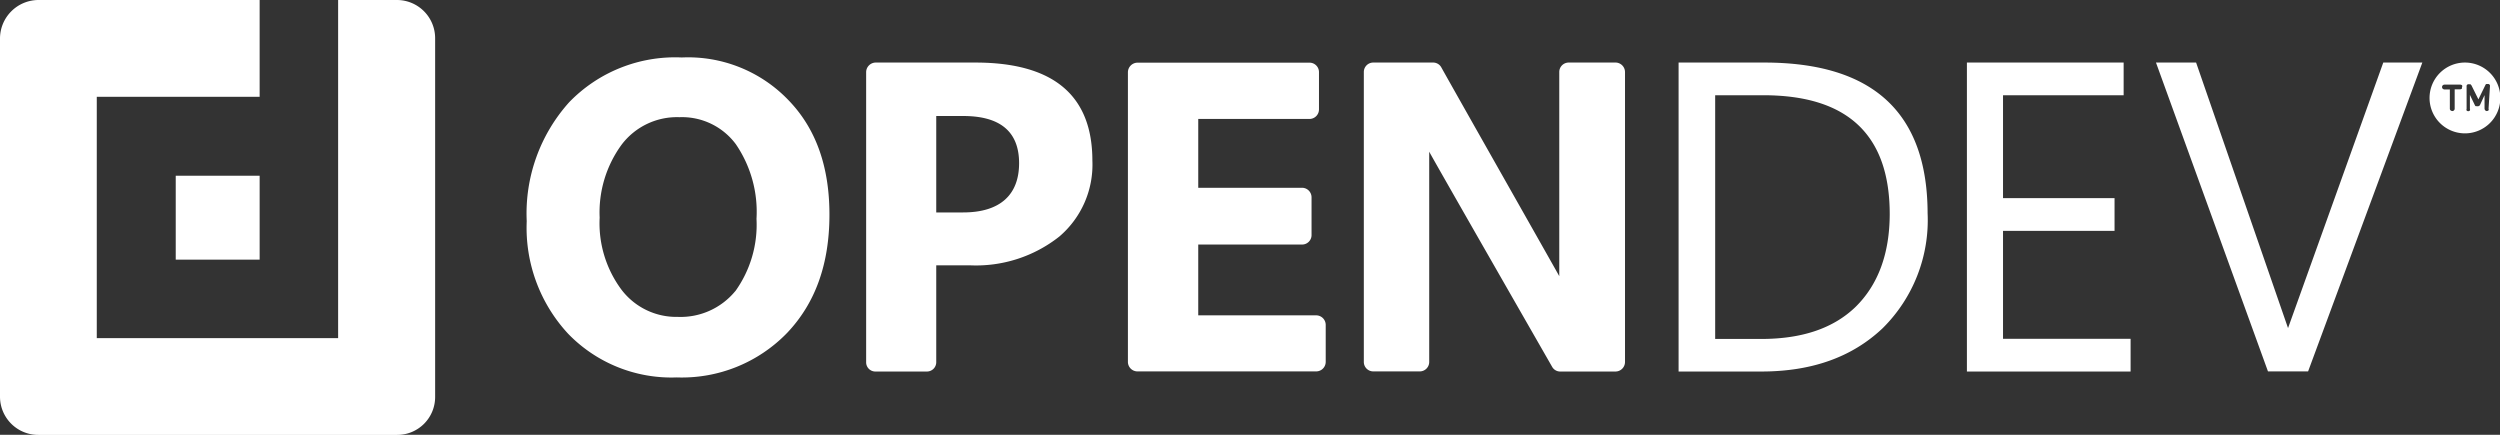 <svg xmlns="http://www.w3.org/2000/svg" viewBox="0 0 211.83 36.84"><rect x="0" y="0" width="211.83" height="36.84" fill="#333333" stroke="none"/><title>our_logomdpi</title><g data-name="Layer 2"><g data-name="Layer 1" fill="#fff"><path d="M3.26 0H22v8.2H8.2v20.45h20.45V0h5a3.24 3.24 0 0 1 3.22 3.26v30.37a3.21 3.21 0 0 1-3.22 3.22H3.26A3.24 3.24 0 0 1 0 33.63V3.26A3.27 3.27 0 0 1 3.26 0z" fill-rule="evenodd"/><path d="M14.89 14.89H22V22h-7.11z"/><path d="M208.86 5.3a3 3 0 1 1-3 3 3 3 0 0 1 3-3zm-.26 2.07a.25.25 0 0 1 0 .14.27.27 0 0 1-.15.06h-.46V9.2a.2.2 0 0 1-.06.15.19.19 0 0 1-.14.06.27.27 0 0 1-.15-.06.2.2 0 0 1-.06-.15V7.58h-.46a.23.23 0 0 1-.14-.06.19.19 0 0 1-.06-.14.2.2 0 0 1 .06-.15.23.23 0 0 1 .14-.06h1.35a.27.27 0 0 1 .15.06.26.26 0 0 1 0 .15zm2.26 1.84a.19.19 0 0 1 0 .14.28.28 0 0 1-.14.06.2.2 0 0 1-.14-.06.28.28 0 0 1-.06-.14V8.06l-.4.87L210 9a.22.22 0 0 1-.11 0h-.11a.16.16 0 0 1-.08-.09l-.42-.87v1.18a.19.19 0 0 1 0 .14.19.19 0 0 1-.28 0 .19.19 0 0 1 0-.14V7.33a.16.16 0 0 1 .19-.19h.14l.08.09.59 1.19.59-1.21a.16.16 0 0 1 .08-.09h.12a.16.16 0 0 1 .19.19zm-99.33 17.51h-10v-6h8.8a.8.8 0 0 0 .8-.8v-3.21a.81.81 0 0 0-.8-.8h-8.8v-5.83h9.43a.81.81 0 0 0 .8-.82V6.11a.8.8 0 0 0-.8-.8H96.39a.82.82 0 0 0-.82.82v24.54a.81.81 0 0 0 .82.8h15.14a.81.81 0 0 0 .8-.8v-3.15a.81.81 0 0 0-.8-.8zM82.64 5.3h-8.43a.82.82 0 0 0-.82.82v24.59a.78.78 0 0 0 .79.77h4.36a.79.79 0 0 0 .79-.79v-8.21h2.83a11.38 11.38 0 0 0 7.59-2.43 8 8 0 0 0 2.81-6.43q0-8.32-9.92-8.32zM81.61 18h-2.28V9.83h2.29c3.17 0 4.73 1.36 4.73 4S84.78 18 81.61 18zM201.94 5.3l-8.07 22.5-7.79-22.5h-3.4l9.49 26.17h3.4l9.68-26.17zm-32.22 14.26h9.45v-2.77h-9.45V8.07h10.22V5.3h-13.28v26.18h13.87v-2.77h-10.81zM136.85 5.3h-3.93a.8.8 0 0 0-.8.8v17.3c-.36-.66-8.55-15.1-10-17.7a.79.79 0 0 0-.7-.4h-5.06a.8.8 0 0 0-.8.8v24.57a.8.8 0 0 0 .8.8h3.94a.8.8 0 0 0 .8-.8V12.85c.22.45 8.89 15.57 10.42 18.24a.78.78 0 0 0 .7.39h4.65a.81.81 0 0 0 .82-.8V6.11a.81.81 0 0 0-.84-.81zm12.63 0h-7.25v26.18h7c4.28 0 7.68-1.21 10.27-3.65a12.88 12.88 0 0 0 3.83-9.77c-.02-8.52-4.64-12.76-13.84-12.76zm7.75 20.7c-1.9 1.84-4.58 2.72-8 2.72h-3.9V8.07h4.08c7.16 0 10.71 3.37 10.71 10.08-.01 3.36-.99 5.98-2.89 7.85zM57.77 4.87a12.49 12.49 0 0 0-9.54 3.79 14.09 14.09 0 0 0-3.6 10.08 13.2 13.2 0 0 0 3.51 9.54 12.18 12.18 0 0 0 9.2 3.7 12.41 12.41 0 0 0 9.38-3.8c2.38-2.52 3.56-5.83 3.56-10 0-4-1.11-7.25-3.46-9.68a11.78 11.78 0 0 0-9.05-3.63zm4.53 19.8a6 6 0 0 1-4.87 2.18 5.83 5.83 0 0 1-4.76-2.29 9.42 9.42 0 0 1-1.86-6.12 9.72 9.72 0 0 1 1.86-6.18 5.88 5.88 0 0 1 4.9-2.33 5.68 5.68 0 0 1 4.78 2.29 10.15 10.15 0 0 1 1.75 6.32 9.67 9.67 0 0 1-1.8 6.14z" fill-rule="evenodd"/></g></g></svg>